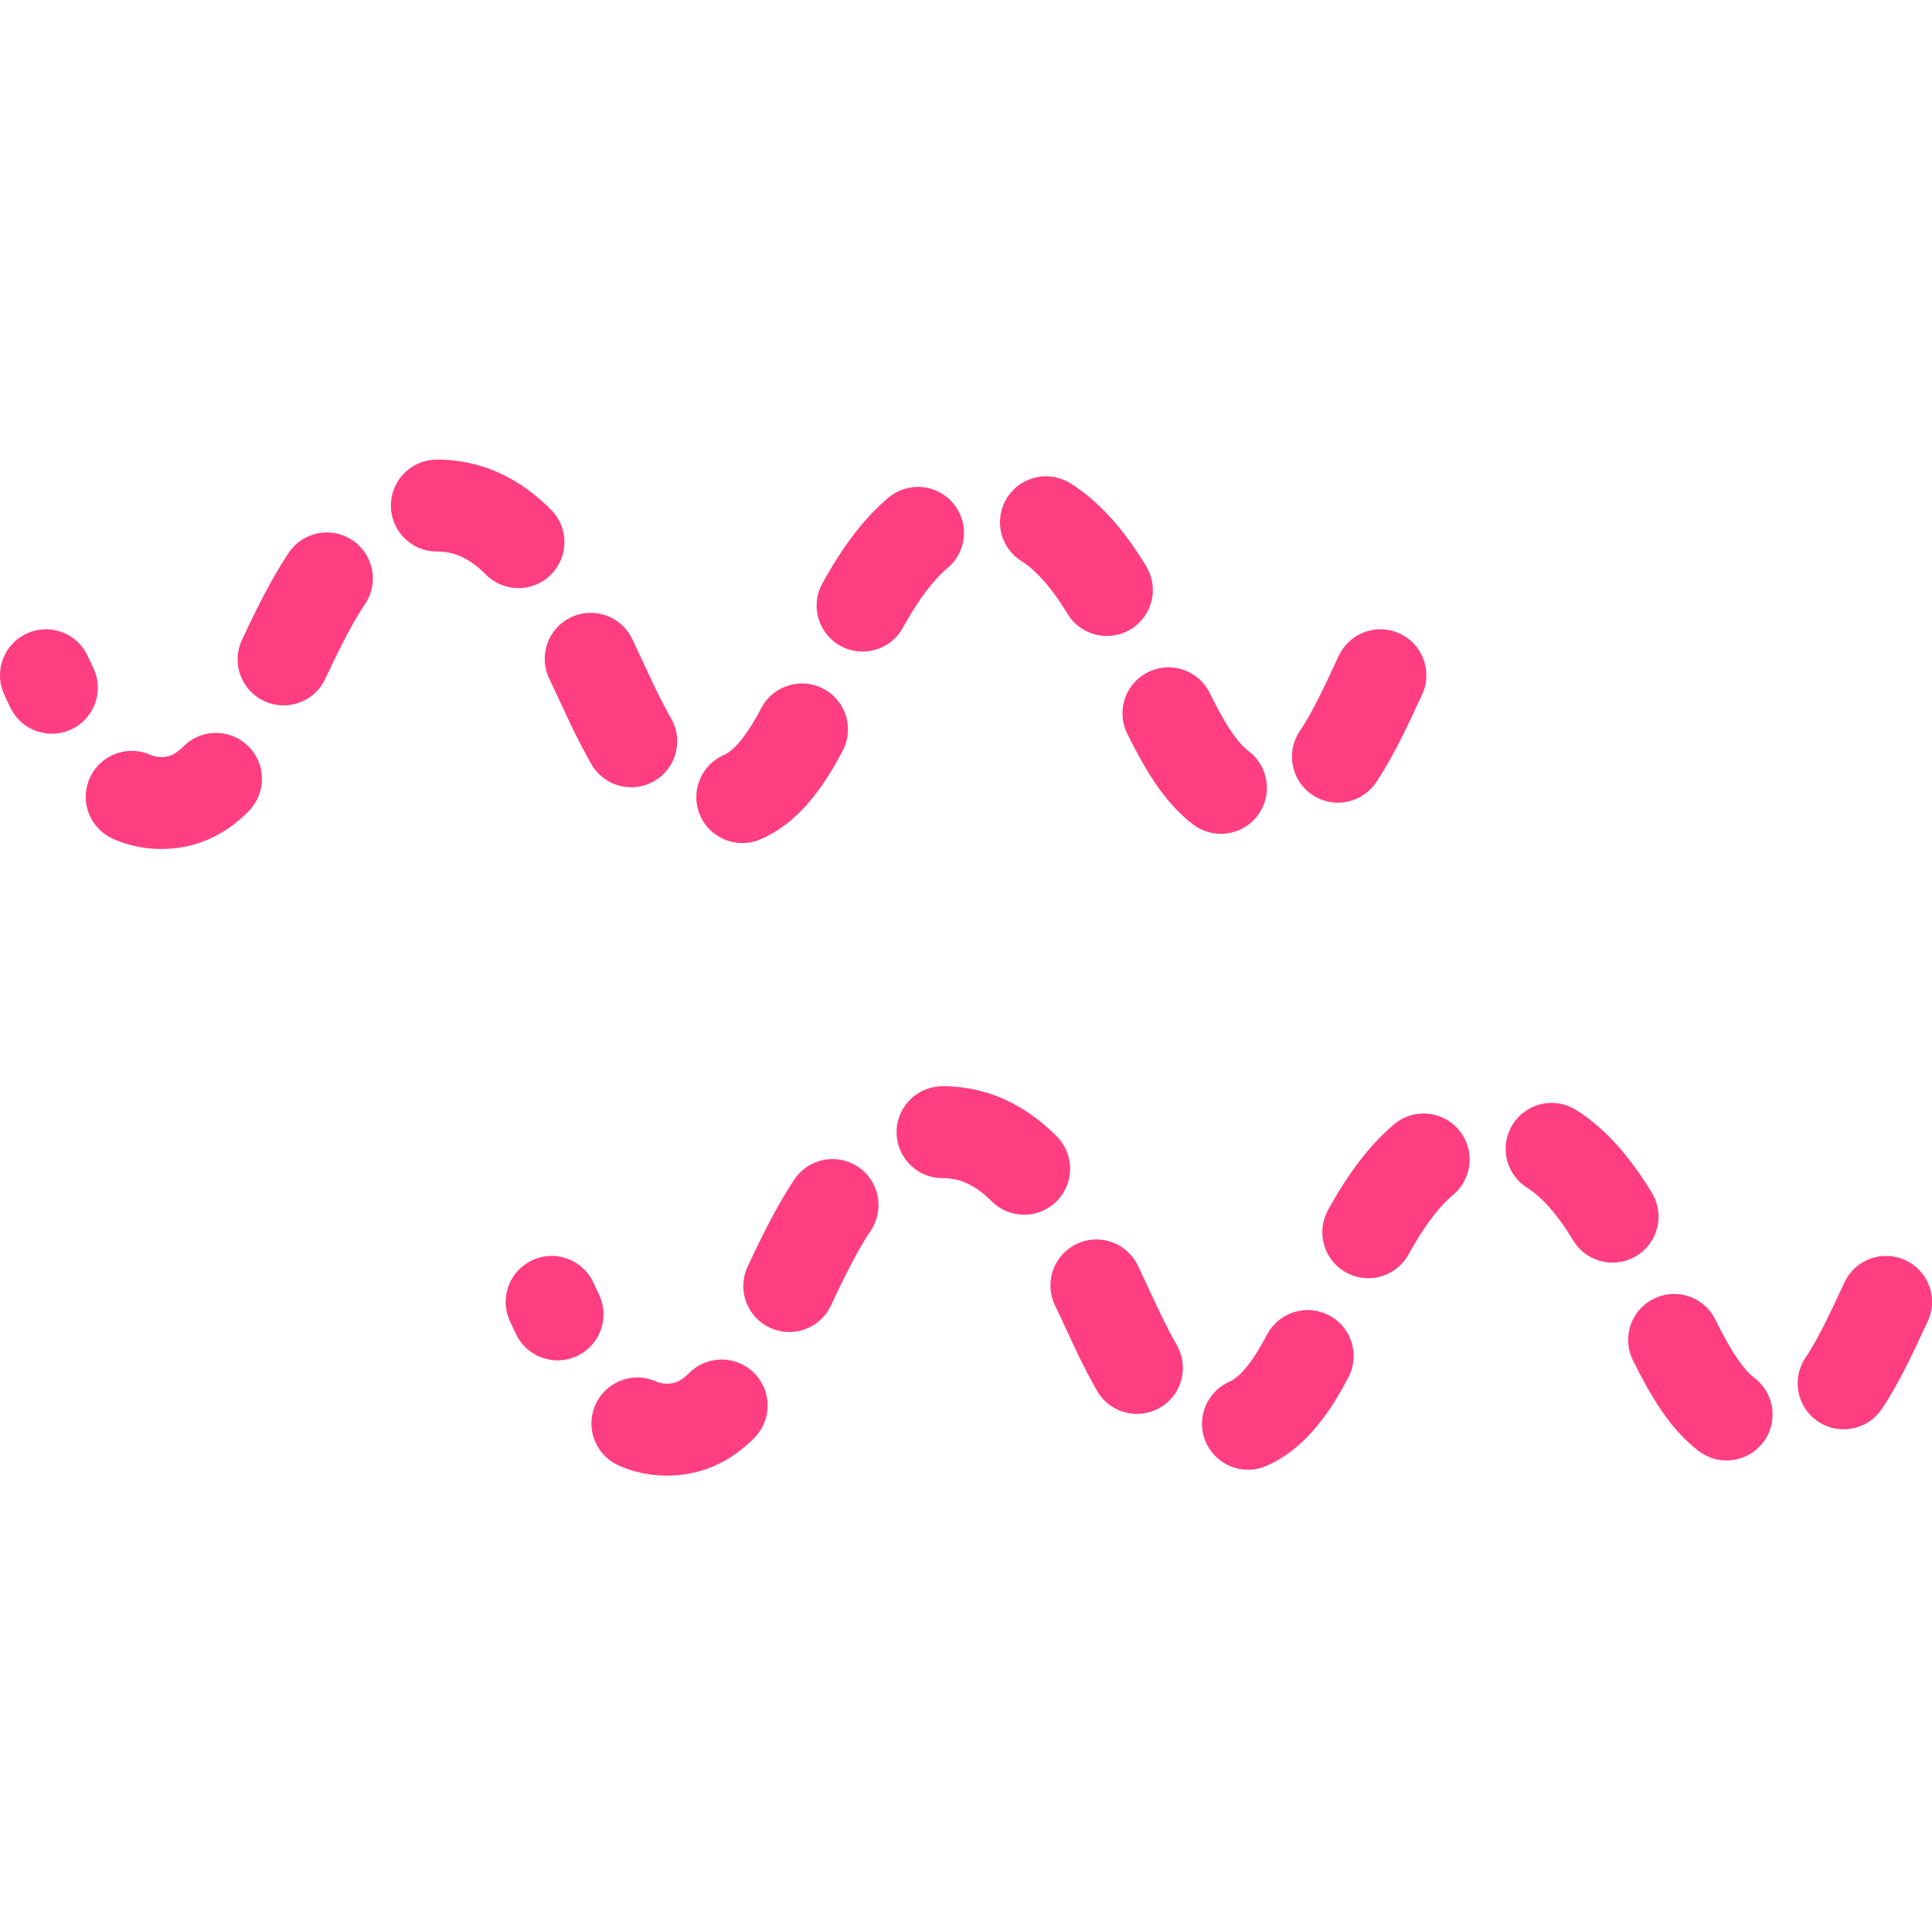 <svg xmlns="http://www.w3.org/2000/svg" width="42.026" height="42" viewBox="0 0 42.026 42">
  <g id="Gruppe_475" data-name="Gruppe 475" transform="translate(1976 -5233)">
    <rect id="Rechteck_408" data-name="Rechteck 408" width="42" height="42" transform="translate(-1976 5233)" fill="none"/>
    <g id="Gruppe_453" data-name="Gruppe 453" transform="translate(856 11568)">
      <path id="Stroke_1" data-name="Stroke 1" stroke="#ff3e81" d="M29.027,3.692c-.721,1.553-1.29,2.78-2.5,2.78s-1.784-1.227-2.5-2.78C23.216,1.961,22.306,0,20.518,0s-2.7,1.961-3.5,3.692c-.721,1.553-1.29,2.78-2.5,2.78s-1.783-1.227-2.5-2.78C11.207,1.962,10.3,0,8.509,0s-2.7,1.961-3.5,3.692c-.72,1.553-1.289,2.78-2.5,2.78S.721,5.245,0,3.692" fill="none" transform="translate(-2831 -6324)" stroke-linecap="round" stroke-linejoin="round" stroke-miterlimit="10" stroke-width="2" stroke-dasharray="2 3"/>
      <path id="Stroke_1-2" data-name="Stroke 1" stroke="#ff3e81" d="M29.027,3.692c-.721,1.553-1.29,2.78-2.5,2.78s-1.784-1.227-2.5-2.78C23.216,1.961,22.306,0,20.518,0s-2.7,1.961-3.5,3.692c-.721,1.553-1.29,2.78-2.5,2.78s-1.783-1.227-2.5-2.78C11.207,1.962,10.3,0,8.509,0s-2.7,1.961-3.5,3.692c-.72,1.553-1.289,2.78-2.5,2.78S.721,5.245,0,3.692" fill="none" transform="translate(-2820 -6310.366)" stroke-linecap="round" stroke-linejoin="round" stroke-miterlimit="10" stroke-width="2" stroke-dasharray="2 3"/>
    </g>
  </g>
</svg>
